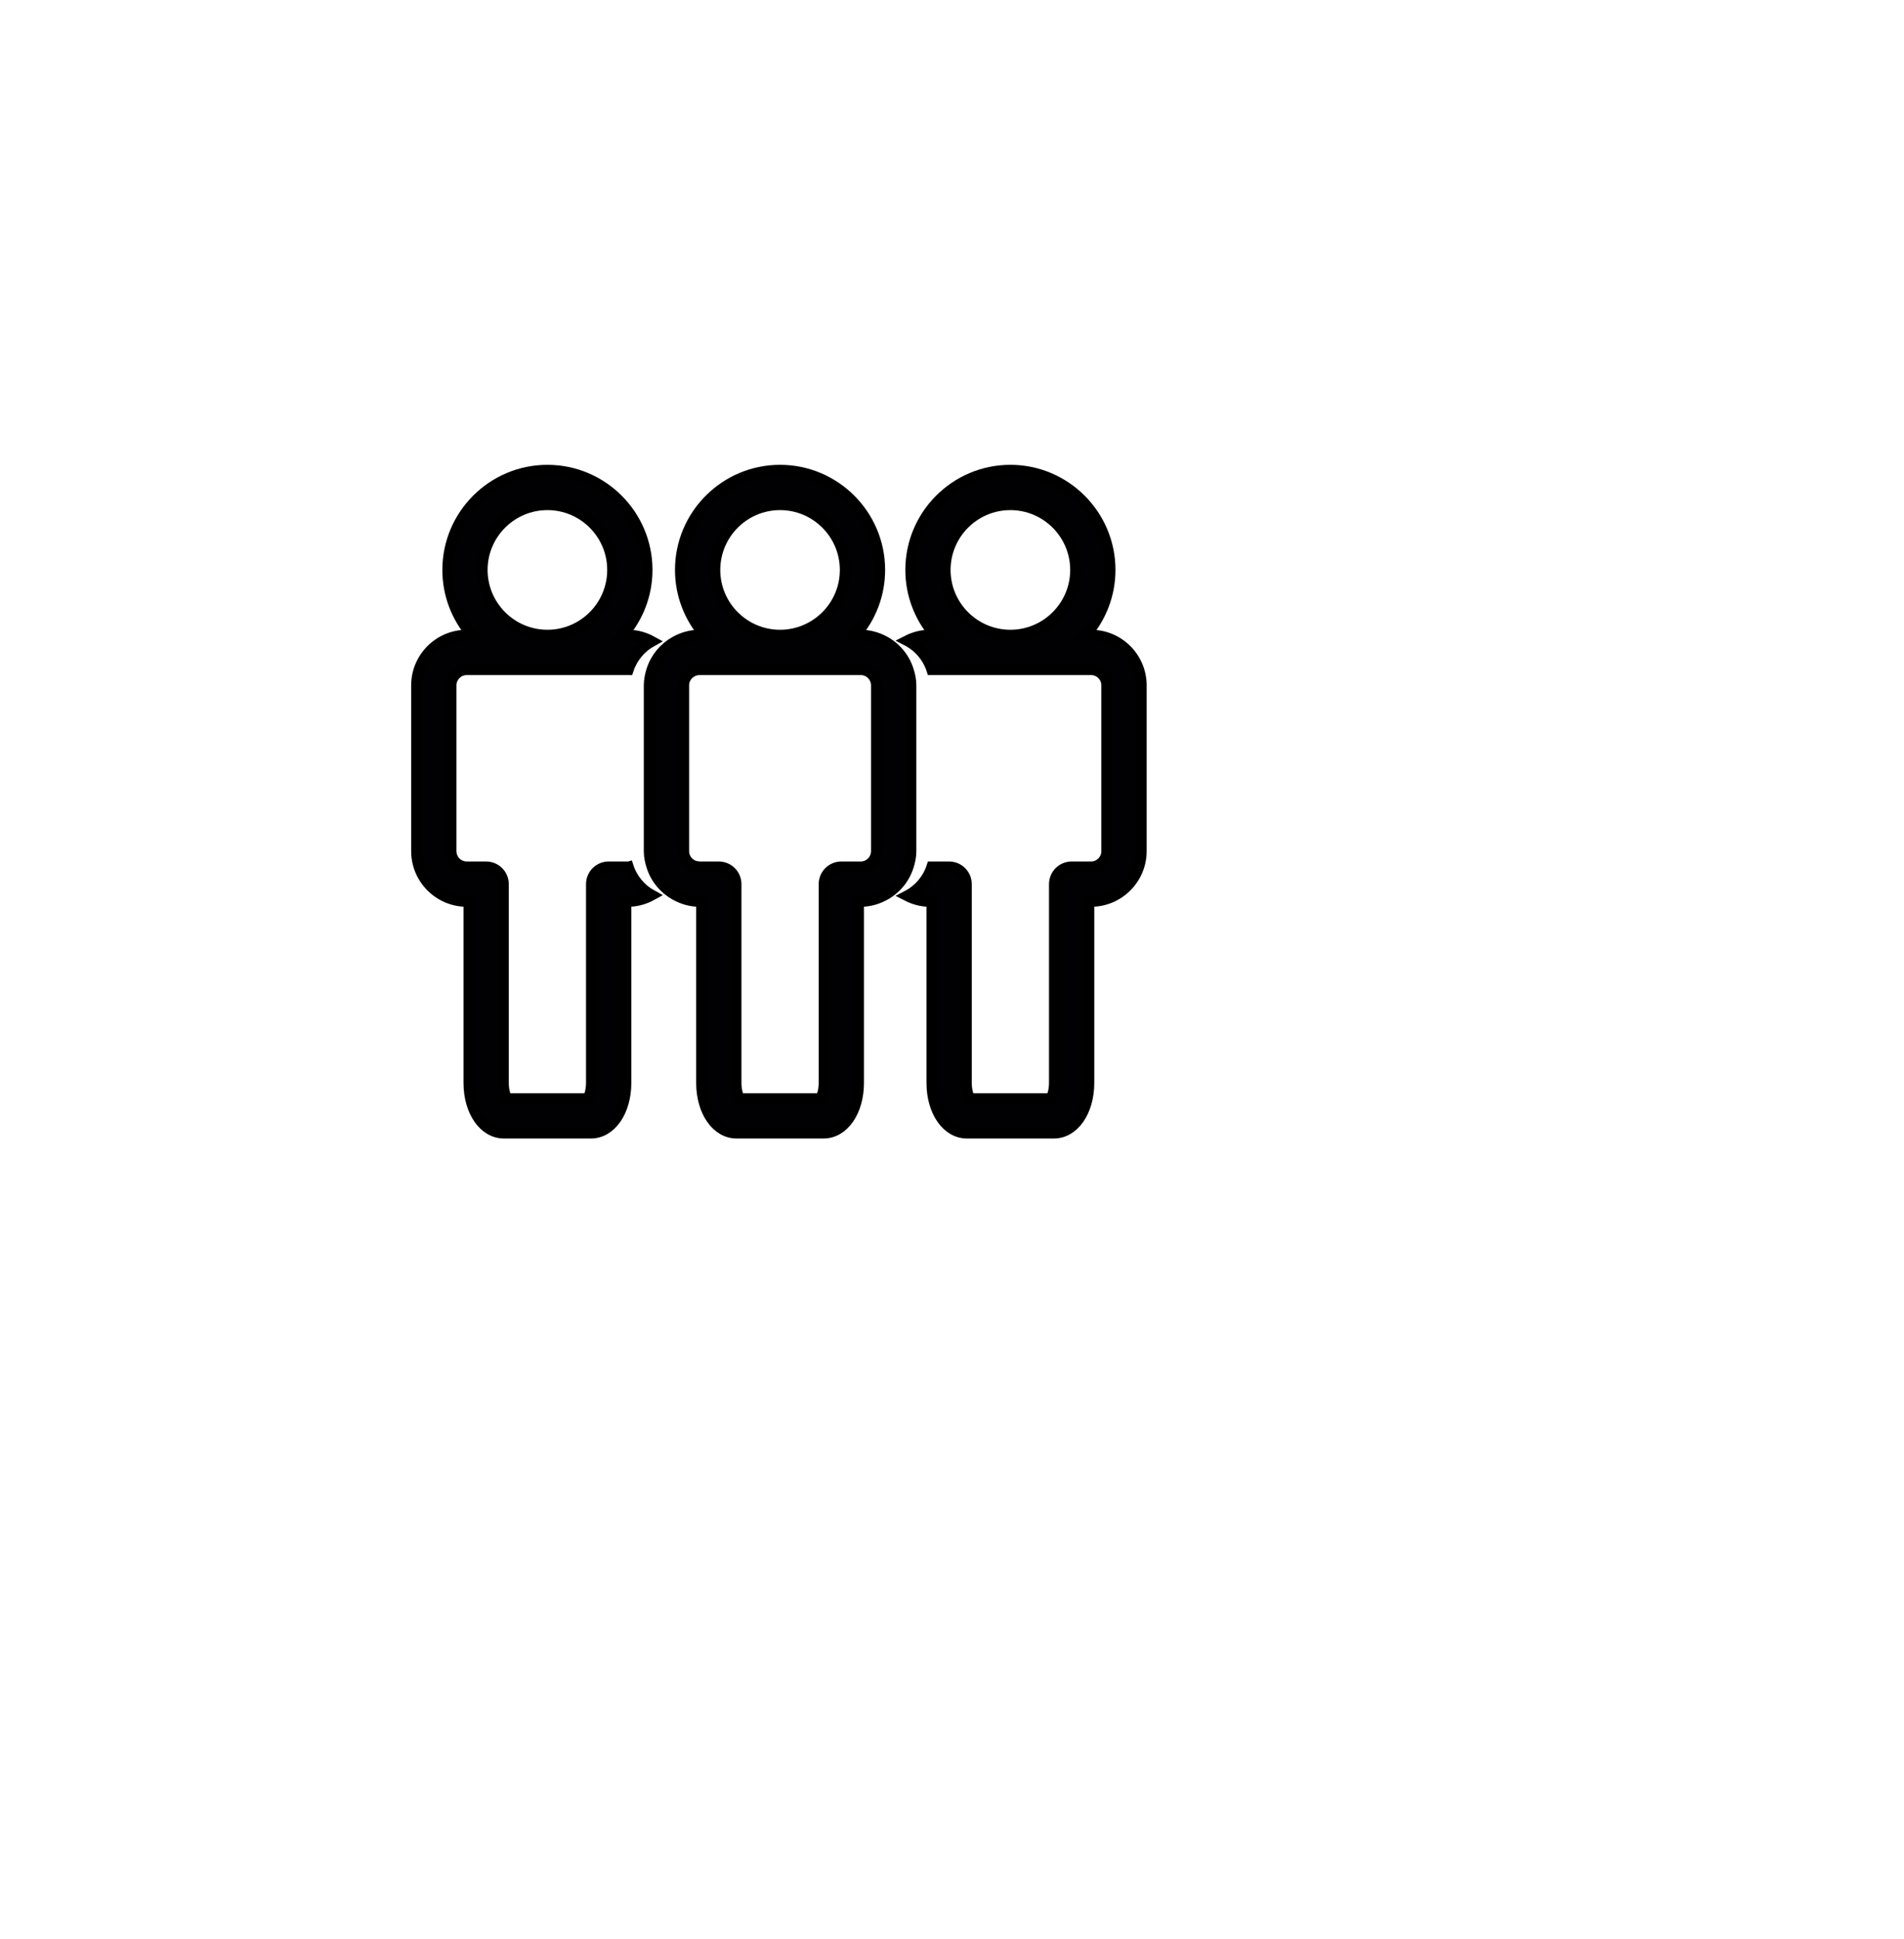 <svg xmlns="http://www.w3.org/2000/svg" width="55" height="56" viewBox="0 0 55 56" fill="none">
  <g filter="url(#filter0_d_1_2149)">
    <circle cx="22.5" cy="23.148" r="22.5" fill="white"/>
  </g>
  <path d="M26.913 25.026H27.417C27.695 25.026 27.921 25.251 27.921 25.53V31.269C27.921 31.494 27.979 31.649 28.019 31.717H30.354C30.394 31.649 30.452 31.494 30.452 31.269V25.53C30.452 25.251 30.678 25.026 30.957 25.026H31.516C31.763 25.026 31.964 24.825 31.964 24.577V19.791C31.964 19.544 31.763 19.343 31.516 19.343H26.913C26.794 18.976 26.535 18.675 26.196 18.5C26.395 18.398 26.618 18.335 26.857 18.335H27C26.566 17.829 26.302 17.174 26.302 16.457C26.302 14.867 27.596 13.572 29.186 13.572C30.777 13.572 32.072 14.867 32.072 16.457C32.072 17.174 31.807 17.829 31.373 18.335H31.516C32.319 18.335 32.973 18.988 32.973 19.791V24.577C32.973 25.381 32.319 26.034 31.516 26.034H31.46V31.268C31.46 32.099 31.023 32.725 30.443 32.725H27.931C27.35 32.725 26.913 32.099 26.913 31.268V26.034H26.858C26.618 26.034 26.396 25.971 26.196 25.868C26.534 25.693 26.793 25.393 26.913 25.026ZM29.186 14.58C28.151 14.58 27.309 15.422 27.309 16.458C27.309 17.493 28.151 18.335 29.186 18.335C30.221 18.335 31.064 17.493 31.064 16.458C31.064 15.422 30.221 14.58 29.186 14.58Z" fill="#010002" stroke="black" stroke-width="0.3"/>
  <path d="M13.483 18.335H13.626C13.192 17.829 12.928 17.174 12.928 16.457C12.928 14.867 14.222 13.572 15.813 13.572C17.404 13.572 18.698 14.867 18.698 16.457C18.698 17.174 18.433 17.829 17.999 18.335H18.142C18.395 18.335 18.63 18.405 18.837 18.519C18.514 18.696 18.268 18.99 18.152 19.345C18.148 19.345 18.146 19.343 18.142 19.343H13.483C13.236 19.343 13.035 19.544 13.035 19.791V24.577C13.035 24.825 13.236 25.026 13.483 25.026H14.043C14.321 25.026 14.547 25.251 14.547 25.53V31.269C14.547 31.494 14.605 31.649 14.645 31.717H16.98C17.02 31.649 17.078 31.494 17.078 31.269V25.53C17.078 25.251 17.304 25.026 17.582 25.026H18.142C18.146 25.026 18.148 25.024 18.152 25.023C18.268 25.379 18.514 25.672 18.837 25.849C18.63 25.963 18.395 26.034 18.142 26.034H18.087V31.268C18.087 32.099 17.649 32.725 17.069 32.725H14.557C13.977 32.725 13.539 32.099 13.539 31.268V26.034H13.483C12.68 26.034 12.027 25.38 12.027 24.577V19.791C12.027 18.988 12.68 18.335 13.483 18.335ZM15.813 18.335C16.848 18.335 17.69 17.493 17.69 16.457C17.69 15.422 16.848 14.58 15.813 14.58C14.778 14.58 13.935 15.422 13.935 16.457C13.936 17.493 14.778 18.335 15.813 18.335Z" fill="#010002" stroke="black" stroke-width="0.3"/>
  <path d="M18.747 24.577V19.791C18.747 19.635 18.779 19.486 18.824 19.345C18.94 18.989 19.186 18.696 19.509 18.519C19.717 18.405 19.951 18.335 20.204 18.335H20.347C19.913 17.829 19.648 17.174 19.648 16.457C19.648 14.867 20.942 13.572 22.533 13.572C24.124 13.572 25.418 14.867 25.418 16.457C25.418 17.174 25.154 17.829 24.72 18.335H24.863C25.102 18.335 25.325 18.398 25.524 18.5C25.863 18.675 26.122 18.976 26.241 19.343C26.288 19.485 26.32 19.634 26.32 19.791V24.577C26.32 24.735 26.288 24.884 26.241 25.026C26.122 25.392 25.863 25.693 25.524 25.868C25.325 25.971 25.102 26.034 24.863 26.034H24.807V31.268C24.807 32.099 24.37 32.725 23.79 32.725H21.277C20.697 32.725 20.26 32.099 20.26 31.268V26.034H20.204C19.951 26.034 19.717 25.963 19.509 25.849C19.186 25.672 18.94 25.379 18.825 25.023C18.779 24.882 18.747 24.734 18.747 24.577ZM22.533 14.58C21.498 14.58 20.656 15.422 20.656 16.458C20.656 17.493 21.498 18.335 22.533 18.335C23.568 18.335 24.41 17.493 24.41 16.458C24.41 15.422 23.568 14.58 22.533 14.58ZM19.756 24.577C19.756 24.821 19.951 25.018 20.194 25.023C20.197 25.024 20.2 25.026 20.204 25.026H20.763C21.042 25.026 21.268 25.251 21.268 25.53V31.269C21.268 31.494 21.326 31.649 21.366 31.717H23.701C23.741 31.649 23.799 31.494 23.799 31.269V25.53C23.799 25.251 24.025 25.026 24.303 25.026H24.807H24.863C25.11 25.026 25.311 24.825 25.311 24.577V19.791C25.311 19.544 25.11 19.343 24.863 19.343H24.807H20.204C20.2 19.343 20.197 19.345 20.194 19.345C19.951 19.351 19.756 19.547 19.756 19.791V24.577Z" fill="#010002" stroke="black" stroke-width="0.3"/>
  <defs>
    <filter id="filter0_d_1_2149" x="0" y="0.648" width="55" height="55" filterUnits="userSpaceOnUse" color-interpolation-filters="sRGB">
      <feFlood flood-opacity="0" result="BackgroundImageFix"/>
      <feColorMatrix in="SourceAlpha" type="matrix" values="0 0 0 0 0 0 0 0 0 0 0 0 0 0 0 0 0 0 127 0" result="hardAlpha"/>
      <feOffset dx="5" dy="5"/>
      <feGaussianBlur stdDeviation="2.5"/>
      <feComposite in2="hardAlpha" operator="out"/>
      <feColorMatrix type="matrix" values="0 0 0 0 0.757 0 0 0 0 0.757 0 0 0 0 0.757 0 0 0 0.161 0"/>
      <feBlend mode="normal" in2="BackgroundImageFix" result="effect1_dropShadow_1_2149"/>
      <feBlend mode="normal" in="SourceGraphic" in2="effect1_dropShadow_1_2149" result="shape"/>
    </filter>
  </defs>
</svg>